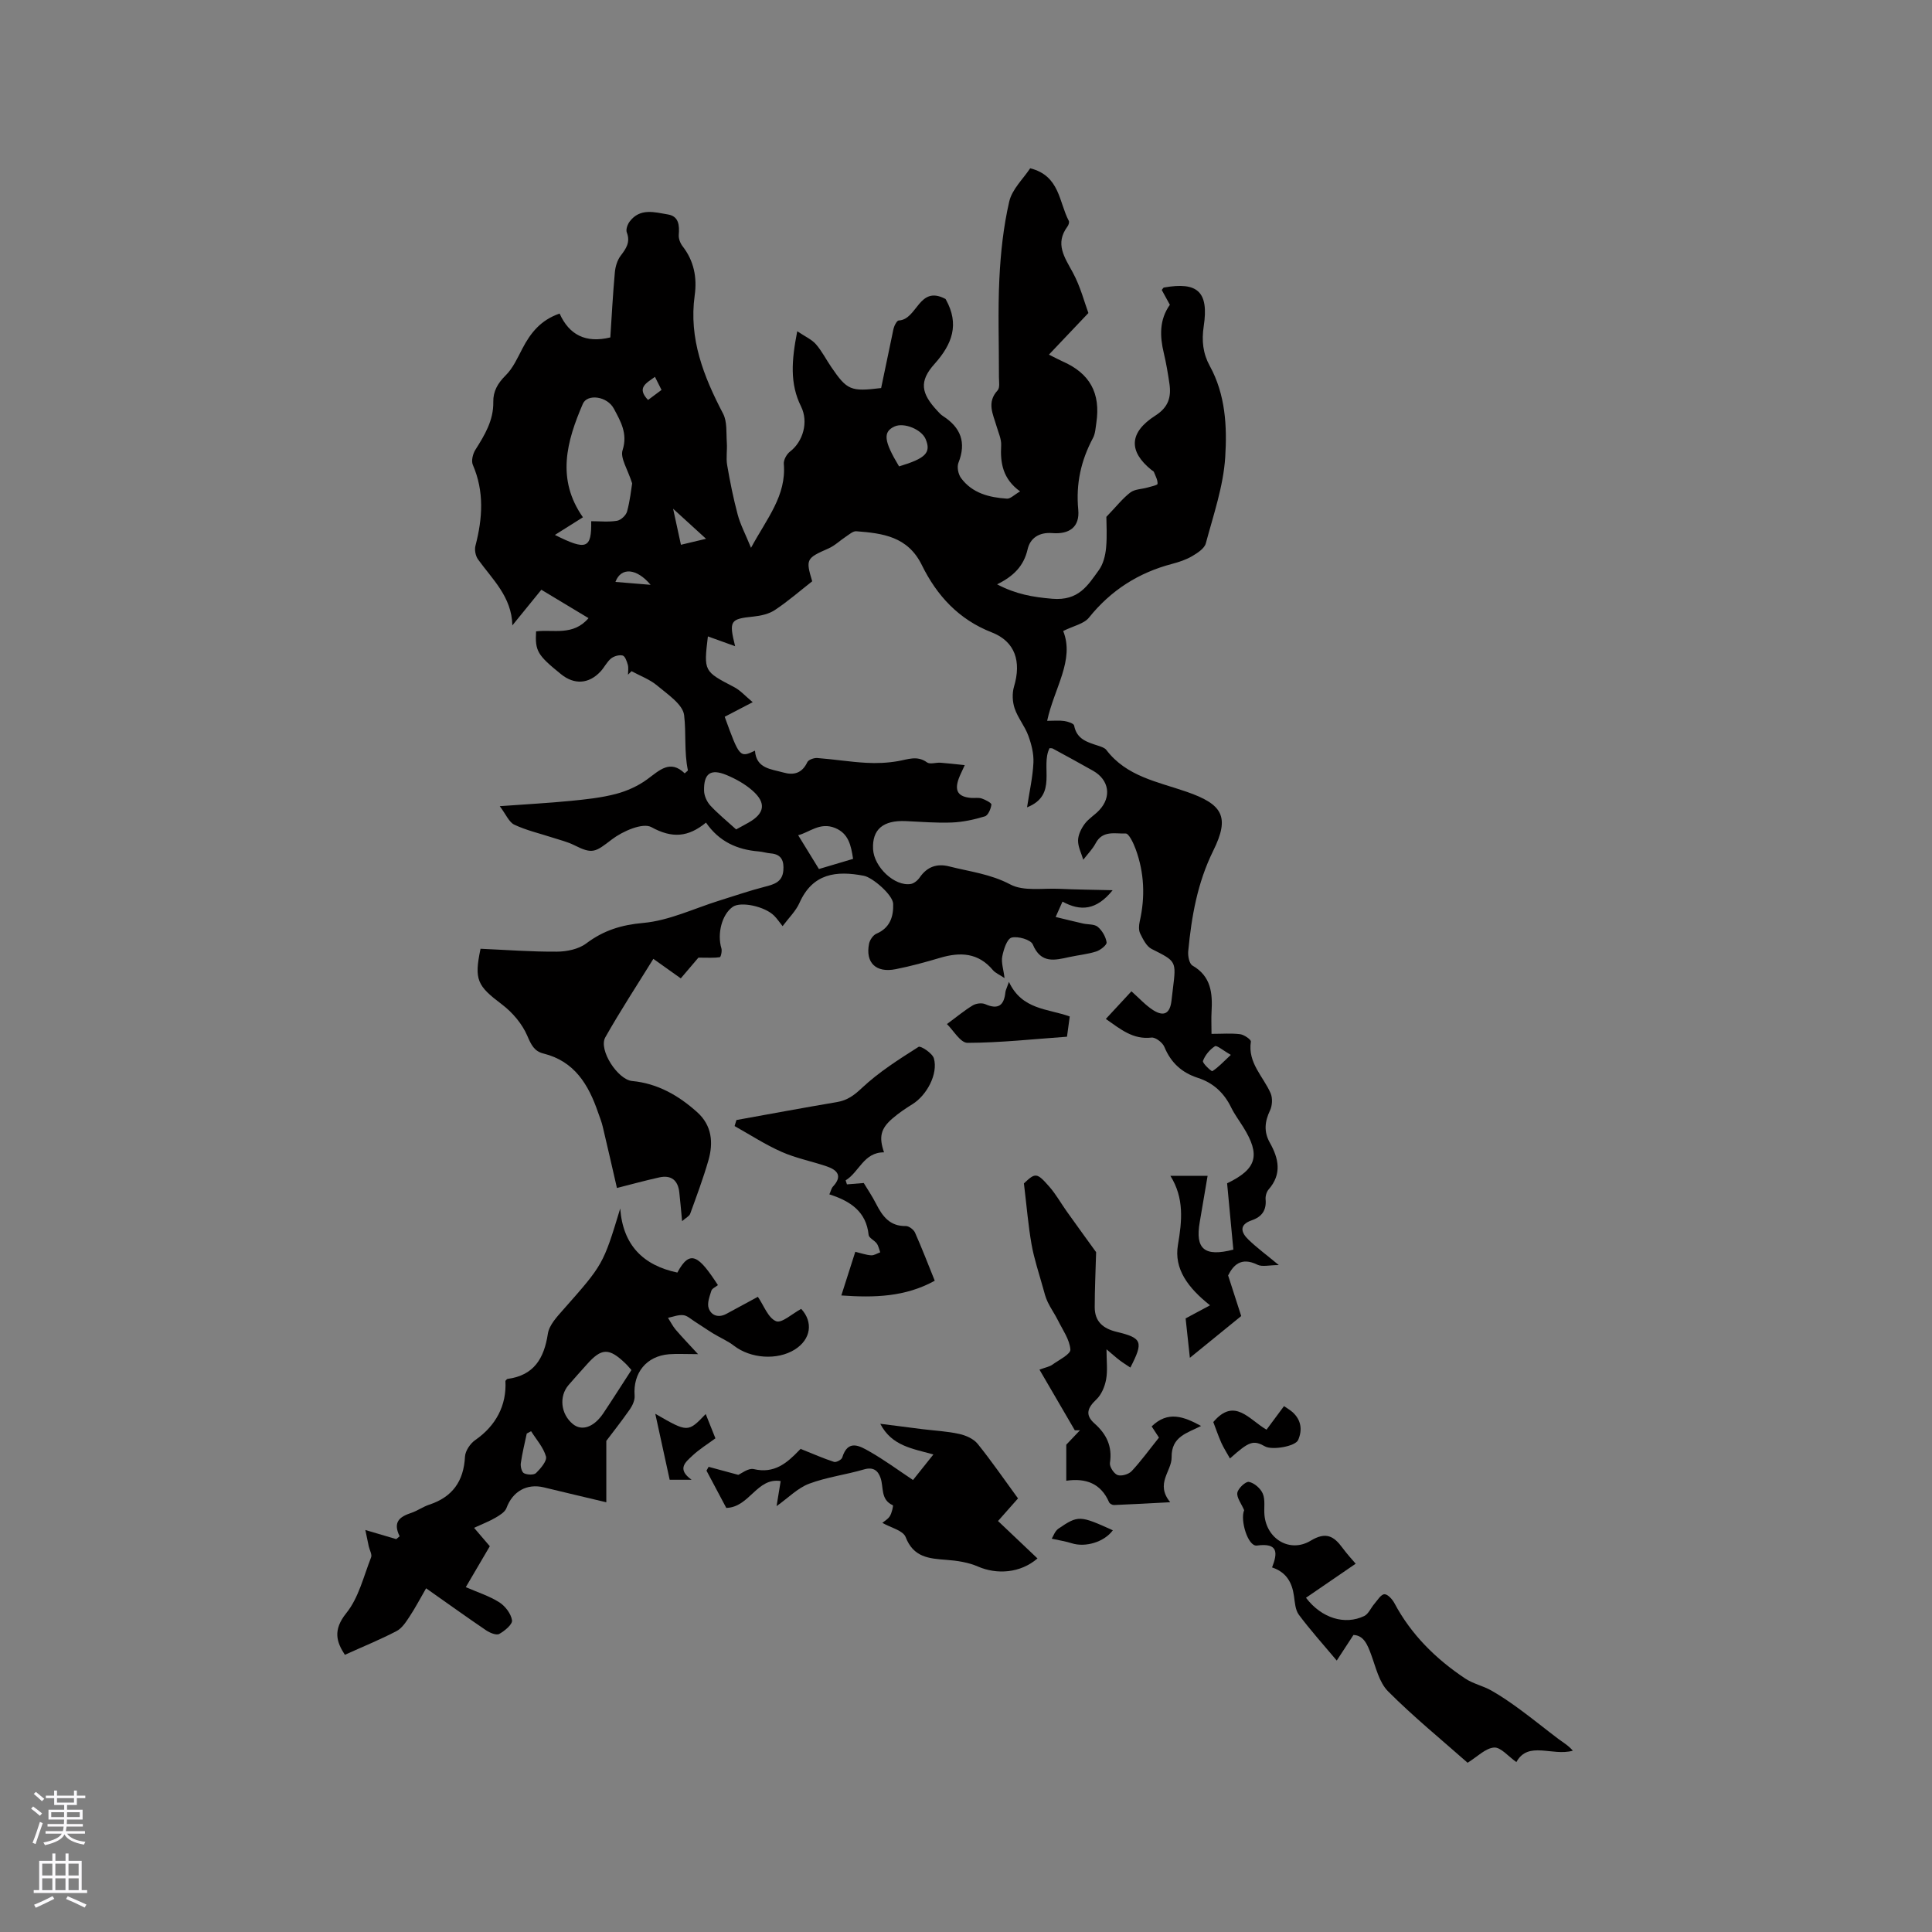 <svg enable-background="new 0 0 400 400" viewBox="0 0 400 400" xmlns="http://www.w3.org/2000/svg"><rect x="0" y="0" width="400" height="400" fill="#808080" stroke="none"/><g fill="#010000"><path d="m256.98 272.47c-4.25 3.46-7.29 5.93-10.63 8.65-.31-2.92-.61-5.69-.88-8.16 1.68-.9 3.14-1.68 5.05-2.71-4.57-3.63-7.49-7.55-6.64-12.51.85-4.99 1.32-9.68-1.56-14.29h7.7c-.58 3.4-1.09 6.5-1.63 9.59-.96 5.53.94 7.24 6.96 5.68-.43-4.52-.86-9.13-1.29-13.73 6.15-2.95 6.97-5.82 3.33-11.66-.84-1.35-1.81-2.64-2.5-4.06-1.47-3.01-3.71-5.09-6.89-6.11-3.31-1.07-5.58-3.13-6.93-6.41-.37-.9-1.84-2.03-2.67-1.93-3.81.45-6.38-1.71-9.45-3.86 1.84-1.99 3.6-3.88 5.3-5.72 1.62 1.43 2.92 2.89 4.5 3.9 2.24 1.42 3.48.68 3.79-1.93.1-.84.19-1.69.3-2.53.72-5.75.67-5.65-4.41-8.21-1.07-.54-1.78-2.01-2.37-3.2-.34-.69-.27-1.7-.09-2.51 1.15-5.07.95-10.07-.84-14.95-.45-1.23-1.41-3.27-2.07-3.24-2.13.08-4.76-.72-6.2 1.99-.66 1.25-1.71 2.3-2.58 3.44-.39-1.33-1.1-2.67-1.08-4 .02-1.16.65-2.45 1.37-3.42.8-1.09 2.06-1.82 3-2.82 2.62-2.77 2.07-6.29-1.26-8.18-2.76-1.57-5.56-3.08-8.35-4.6-.17-.09-.4-.05-.66-.08-1.95 3.8 1.8 9.7-4.66 12.25.5-3.29 1.18-6.25 1.32-9.24.09-1.85-.41-3.83-1.06-5.6-.72-1.97-2.17-3.68-2.83-5.65-.47-1.38-.54-3.15-.12-4.54 1.53-5.15.25-9.29-4.61-11.19-6.88-2.68-11.4-7.66-14.49-13.95-2.9-5.91-8.09-6.57-13.56-6.99-.68-.05-1.45.65-2.12 1.09-1.23.8-2.32 1.89-3.64 2.47-4.59 2.02-4.76 2.22-3.37 6.8-2.55 2-5.02 4.15-7.73 5.95-1.23.82-2.9 1.19-4.42 1.35-4.81.49-5.14.83-3.81 6.14-2.16-.78-3.9-1.4-5.64-2.03-.87 7.26-.85 7.22 5.44 10.5 1.3.68 2.32 1.86 3.84 3.12-2.37 1.23-4.1 2.14-5.8 3.02 3.05 8.41 3.13 8.51 6.27 7.02.26 3.72 3.34 3.8 5.88 4.52 2.16.62 3.88.14 4.95-2.13.24-.52 1.38-.92 2.07-.87 3.37.25 6.72.8 10.09.99 2.18.13 4.43.03 6.58-.34 2.08-.35 4-1.24 6.06.26.61.44 1.82 0 2.75.06 1.52.11 3.03.3 5.05.5-.68 1.5-1 2.12-1.24 2.78-.93 2.55-.14 3.78 2.55 4.01.74.06 1.54-.11 2.21.12.77.26 2.05.93 2 1.27-.12.89-.68 2.23-1.36 2.43-2.21.67-4.53 1.18-6.83 1.27-3.17.13-6.35-.15-9.53-.29-4.72-.21-6.99 1.73-6.78 5.81.19 3.71 4.46 7.74 7.79 7.21.69-.11 1.46-.75 1.88-1.37 1.53-2.22 3.57-2.91 6.09-2.27 4.25 1.08 8.54 1.56 12.64 3.73 2.77 1.47 6.72.75 10.15.91s6.87.19 11.05.29c-3.37 4.18-6.66 4.39-10.38 2.36-.49 1.1-.87 1.94-1.42 3.18 2.07.5 3.88.95 5.69 1.36 1.03.23 2.34.09 3.04.69.9.76 1.65 2.05 1.82 3.2.08.54-1.27 1.61-2.14 1.89-1.8.58-3.73.75-5.59 1.16-3.04.67-5.87 1.4-7.55-2.61-.41-.99-3.08-1.76-4.39-1.42-.95.25-1.65 2.46-1.93 3.89-.25 1.26.25 2.66.47 4.49-1.09-.73-1.91-1.06-2.41-1.65-3.02-3.61-6.75-3.78-10.91-2.55-3.04.9-6.12 1.75-9.23 2.36-4.08.81-6.29-1.35-5.5-5.28.16-.77.82-1.76 1.51-2.06 2.83-1.2 3.57-3.55 3.48-6.2-.07-1.85-4.27-5.46-6.07-5.8-5.71-1.1-10.6-.52-13.33 5.62-.76 1.7-2.21 3.09-3.49 4.81-.63-.79-1.13-1.53-1.74-2.15-1.95-1.96-6.92-3.01-8.58-1.85-2.24 1.56-3.27 5.56-2.35 8.6.17.56-.12 1.8-.33 1.83-1.2.18-2.44.09-4.43.09-.75.88-2.11 2.48-3.65 4.29-1.73-1.23-3.42-2.43-5.68-4.04-3.39 5.48-6.85 10.76-9.95 16.25-1.45 2.58 2.58 8.76 5.55 9.04 5.29.5 9.64 3.01 13.49 6.47 3.04 2.74 3.36 6.3 2.31 9.96-1.08 3.74-2.45 7.41-3.78 11.07-.18.49-.85.79-1.67 1.52-.22-2.29-.37-4.14-.58-5.99-.28-2.49-1.69-3.62-4.15-3.07-2.95.65-5.87 1.46-8.76 2.19-.91-3.94-1.89-8.31-2.93-12.66-.24-1.03-.64-2.02-.99-3.02-1.97-5.72-4.86-10.57-11.3-12.16-1.9-.47-2.54-1.81-3.33-3.65-1.06-2.48-3.06-4.85-5.24-6.5-5.12-3.87-5.81-5.06-4.45-11.54 5.25.23 10.53.64 15.81.6 2.05-.01 4.49-.51 6.07-1.7 3.6-2.7 7.24-3.84 11.83-4.25 5.34-.48 10.49-2.99 15.72-4.62 3.1-.96 6.18-2.03 9.32-2.84 1.97-.5 3.74-.97 3.94-3.39.16-1.91-.32-3.36-2.59-3.54-.84-.07-1.67-.34-2.51-.41-4.45-.36-8.2-2.03-10.91-5.97-3.66 3.01-6.98 3.32-11.31.94-1.78-.98-5.95.84-8.16 2.53-3.44 2.63-3.98 3.14-7.8 1.21-1.39-.7-2.96-1.07-4.46-1.56-2.66-.87-5.43-1.5-7.94-2.68-1.12-.52-1.73-2.12-3.03-3.84 5.62-.41 10.13-.65 14.62-1.09 3.16-.31 6.35-.64 9.41-1.44 2.29-.6 4.61-1.64 6.51-3.04 2.55-1.87 4.73-4.14 7.75-1.23.4-.38.68-.54.66-.64-.8-3.79-.33-7.69-.78-11.4-.27-2.25-3.43-4.32-5.58-6.13-1.53-1.29-3.53-2.01-5.31-2.98-.24.24-.48.48-.73.73 0-.69.14-1.42-.04-2.06-.2-.71-.57-1.79-1.07-1.91-.73-.18-1.81.13-2.41.62-.87.72-1.39 1.86-2.18 2.7-2.42 2.59-5.43 2.76-8.17.54-4.89-3.96-5.39-4.79-5.16-8.86 3.56-.45 7.66 1.01 10.86-2.74-3.28-1.97-6.39-3.85-9.77-5.88-1.96 2.41-3.81 4.69-6 7.38-.14-5.95-4.14-9.52-7.12-13.68-.51-.72-.75-1.97-.52-2.82 1.47-5.66 1.85-11.2-.55-16.75-.35-.82 0-2.26.53-3.1 1.94-3.07 3.78-6.1 3.71-9.92-.04-2.2.92-3.86 2.55-5.48 1.53-1.51 2.48-3.65 3.5-5.61 1.67-3.19 3.77-5.86 7.68-7.2 1.98 4.41 5.41 6.18 10.5 4.94.29-4.45.53-8.98.94-13.49.11-1.18.5-2.5 1.2-3.42 1.14-1.5 2.05-2.81 1.27-4.83-.23-.6.15-1.67.6-2.26 2.15-2.85 5.18-1.92 7.92-1.46 2.26.38 2.4 2.25 2.24 4.23-.06.76.3 1.72.79 2.35 2.37 3.04 3.02 6.5 2.51 10.17-1.25 8.97 1.85 16.79 5.88 24.5.87 1.67.63 3.96.77 5.98.11 1.55-.19 3.15.07 4.66.59 3.44 1.28 6.88 2.18 10.25.55 2.07 1.59 4 2.76 6.88 3.32-6.14 7.34-10.79 6.79-17.38-.07-.82.59-2.01 1.28-2.54 2.72-2.08 3.87-6.16 2.29-9.34-2.36-4.74-1.96-9.58-.79-15.58 1.65 1.11 2.99 1.69 3.86 2.68 1.24 1.42 2.11 3.16 3.19 4.74 3.28 4.8 4.02 5.11 10.32 4.34.75-3.6 1.52-7.31 2.3-11.01.13-.62.22-1.27.46-1.85.19-.44.57-1.12.89-1.13 3.87-.18 4.13-7.4 9.66-4.46-.15-.18.01-.04.1.14 2.82 5.08 1.34 9.19-2.35 13.31-3.24 3.6-2.81 6.09.58 9.72.36.39.72.8 1.16 1.08 3.67 2.36 4.88 5.44 3.21 9.66-.35.87-.05 2.38.53 3.17 2.32 3.15 5.84 4.03 9.51 4.27.72.05 1.5-.8 2.72-1.5-3.58-2.58-4.13-5.87-3.92-9.53.07-1.3-.58-2.66-.96-3.98-.72-2.49-2.08-4.91.22-7.4.51-.55.28-1.83.28-2.78.02-6.79-.24-13.59.09-20.36.26-5.35.84-10.76 2.04-15.96.59-2.56 2.91-4.72 4.34-6.89 6.16 1.55 5.94 7.02 8 10.9.14.27-.06.87-.29 1.17-2.63 3.55-.6 6.35 1.11 9.5 1.6 2.95 2.45 6.31 3.23 8.4-3.22 3.39-5.55 5.85-8.17 8.61 1.36.68 2.07 1.07 2.8 1.39 5.68 2.49 7.94 6.58 7.01 12.78-.16 1.05-.21 2.19-.69 3.09-2.48 4.66-3.56 9.44-3.05 14.84.34 3.59-1.83 5.14-5.41 4.85-2.73-.21-4.55 1.07-5.07 3.34-.8 3.52-2.97 5.62-6.32 7.27 3.9 2.05 7.41 2.65 11.45 2.99 5.43.44 7.3-2.73 9.62-5.94.9-1.24 1.34-3 1.49-4.58.24-2.51.06-5.07.06-6.44 2.1-2.18 3.37-3.83 4.97-5.05.92-.7 2.37-.68 3.58-1.03.73-.21 2.04-.48 2.05-.76.04-.81-.44-1.65-.76-2.46-.07-.17-.32-.27-.49-.4-4.79-3.86-4.68-7.77.8-11.27 2.74-1.75 3.32-3.87 2.9-6.67-.31-2.09-.66-4.19-1.15-6.24-.85-3.53-.95-6.93 1.25-10.03-.6-1.09-1.15-2.09-1.68-3.06.2-.24.31-.49.45-.51 6.97-1.24 9.32.87 8.24 8-.46 3.02-.16 5.67 1.25 8.23 3.26 5.93 3.6 12.54 3.2 18.88-.38 6.02-2.44 11.96-4.02 17.86-.29 1.07-1.72 1.99-2.82 2.64-1.26.74-2.71 1.22-4.14 1.6-6.98 1.83-12.69 5.47-17.24 11.14-1.03 1.28-3.15 1.68-5.33 2.76 2.41 6.01-1.86 11.81-3.32 18.6 1.37 0 2.48-.12 3.56.04.74.11 1.95.5 2.03.94.53 2.87 2.78 3.45 5 4.18.59.2 1.32.42 1.67.87 4.17 5.5 10.65 6.59 16.59 8.65 7.46 2.58 9.04 5.14 5.54 12.21-3.29 6.66-4.49 13.61-5.18 20.79-.1.99.21 2.61.88 2.99 3.87 2.23 4.17 5.73 3.95 9.56-.08 1.35-.01 2.72-.01 4.58 2.22 0 4.1-.16 5.93.07.83.11 2.28 1.12 2.22 1.53-.68 4.42 2.57 7.21 4.09 10.7.43 1 .35 2.56-.13 3.56-1.09 2.29-1.31 4.4-.04 6.66 1.84 3.27 2.55 6.5-.25 9.7-.43.5-.68 1.38-.62 2.05.2 2.26-.79 3.62-2.87 4.33-2.68.92-2.23 2.52-.67 4.02 1.75 1.68 3.72 3.13 6.27 5.25-1.98 0-3.42.41-4.41-.07-3.49-1.72-5.07.22-6.08 2.22 1.14 3.52 2.1 6.5 2.71 8.4zm-142.09-161.72c6.52 3.28 7.61 2.86 7.51-2.84 1.79 0 3.61.2 5.35-.09.81-.14 1.87-1.13 2.08-1.93.62-2.27.86-4.63 1.05-5.81-.92-2.94-2.51-5.25-1.98-6.88 1.11-3.46-.43-6-1.8-8.58-1.39-2.62-5.52-3.13-6.43-1.01-3.34 7.75-5.53 15.58.02 23.49-1.79 1.12-3.65 2.3-5.8 3.65zm37.52 60.97c.93-.51 1.77-.95 2.59-1.42 3.32-1.88 3.69-4.06.81-6.6-1.55-1.37-3.47-2.44-5.39-3.24-3.3-1.37-4.74-.33-4.65 3.28.03 1.03.58 2.26 1.29 3.03 1.56 1.69 3.38 3.16 5.35 4.95zm24.21 6.1c-.42-2.81-.94-5.25-3.71-6.39-3.16-1.3-5.36.94-7.66 1.49 1.51 2.46 2.79 4.55 4.3 7 2.05-.6 4.54-1.34 7.07-2.1zm9.52-81.26c5.52-1.66 6.67-2.83 5.51-5.63-.83-2.02-4.47-3.51-6.43-2.64-2.45 1.11-2.25 3 .92 8.27zm-46.78 8.77c.65 2.98 1.1 5.08 1.62 7.46 1.71-.41 3.21-.76 5.2-1.24-2.29-2.08-4.24-3.86-6.82-6.22zm115.47 113.07c-1.62-.92-2.9-2.04-3.29-1.79-1.07.69-2.05 1.86-2.48 3.05-.16.44 1.77 2.22 1.94 2.11 1.2-.75 2.19-1.84 3.83-3.37zm-120.13-97.32c-2.86-3.43-6.12-3.73-7.28-.6 2.41.2 4.77.4 7.28.6zm.9-43.06c-1.78 1.31-3.86 2.24-1.43 4.79.89-.66 1.79-1.33 2.79-2.08-.49-.97-.89-1.77-1.36-2.71z"/><path d="m88.22 328.84c-1.23 2.12-2.23 4.05-3.43 5.86-.74 1.12-1.57 2.42-2.69 3-3.42 1.78-7.01 3.24-10.7 4.91-1.7-2.61-2.56-5.09.31-8.65 2.55-3.16 3.57-7.59 5.12-11.52.24-.6-.31-1.5-.48-2.27-.23-1.05-.44-2.11-.71-3.4 2.44.72 4.42 1.31 6.4 1.89.23-.2.47-.39.7-.59-1.49-3.02.1-4.07 2.37-4.83 1.3-.43 2.45-1.28 3.75-1.71 4.82-1.59 7.15-4.86 7.41-9.94.06-1.21 1.1-2.74 2.15-3.46 4.21-2.92 6.51-7.15 6.22-12.23.14-.13.27-.38.44-.41 5.48-.73 7.57-4.25 8.35-9.36.27-1.78 1.87-3.49 3.17-4.96 8.25-9.34 8.28-9.32 11.81-20.96.56 7.59 4.76 11.77 11.83 13.26 2.64-4.93 4.45-3.47 8.4 2.6-.46.38-1.21.68-1.36 1.16-.37 1.18-.92 2.61-.55 3.63.54 1.52 2.03 2.04 3.66 1.16 2.14-1.16 4.28-2.32 6.52-3.53 1.23 1.8 2.11 4.36 3.76 5.05 1.16.49 3.38-1.58 5.21-2.55 2.51 2.71 2.05 6.3-1.33 8.42-3.65 2.28-9.16 1.86-12.59-.79-1.3-1.01-2.87-1.66-4.29-2.53-1.31-.8-2.56-1.68-3.86-2.5-.77-.49-1.53-1.22-2.36-1.3-1.02-.11-2.1.34-3.15.55.53.82.97 1.71 1.59 2.45 1.36 1.59 2.82 3.1 4.63 5.07-2.66 0-4.34-.11-6 .02-4.71.38-7.49 3.88-7.13 8.59.07.91-.43 2.01-.98 2.81-1.82 2.6-3.79 5.09-4.88 6.54v12.71c-3.78-.9-8.35-1.97-12.91-3.08-3.56-.87-6.5.85-7.76 4.27-.31.84-1.41 1.5-2.28 2.01-1.31.76-2.74 1.31-4.43 2.09 1.42 1.66 2.29 2.68 3.26 3.81-1.58 2.7-3.13 5.33-4.97 8.47 2.47 1.08 4.89 1.84 6.95 3.15 1.22.78 2.41 2.35 2.62 3.72.12.83-1.52 2.2-2.65 2.82-.6.33-1.94-.23-2.7-.74-3.93-2.66-7.79-5.44-12.44-8.71zm42.51-45.19c-.42-.46-.81-.96-1.27-1.39-3.37-3.24-4.92-3.19-7.95.22-1.26 1.42-2.55 2.82-3.79 4.27-2.03 2.36-1.62 6.03.88 8.08 1.85 1.52 4.34.69 6.3-2.21 1.94-2.9 3.79-5.84 5.83-8.97zm-20.77 12.67c-.3.16-.6.32-.9.48-.43 2.04-.94 4.07-1.23 6.13-.1.69.19 1.86.66 2.09.69.34 2.04.4 2.5-.05.95-.94 2.3-2.51 2.05-3.42-.53-1.88-1.99-3.5-3.08-5.23z"/><path d="m280.68 323.75c-3.67 2.51-6.96 4.77-10.29 7.05 3.26 4.28 8.07 5.68 12.04 3.79.91-.43 1.4-1.72 2.14-2.56.64-.74 1.33-1.92 2.05-1.96.67-.04 1.65 1.04 2.08 1.85 3.48 6.53 8.57 11.54 14.64 15.59 1.64 1.1 3.72 1.52 5.45 2.51 2.06 1.16 4.02 2.53 5.93 3.93 2.67 1.96 5.25 4.06 7.9 6.06 1 .75 2.1 1.37 3.02 2.45-4.23 1.21-9.25-2.12-11.69 2.36-1.69-1.18-3.23-3.11-4.62-3.01-1.78.13-3.44 1.89-5.48 3.15-5.32-4.71-11.16-9.47-16.45-14.77-1.87-1.87-2.55-5-3.53-7.65-.77-2.09-1.54-3.95-3.65-4.04-1.2 1.84-2.24 3.42-3.46 5.3-2.89-3.44-5.52-6.36-7.85-9.49-.74-1-.82-2.56-1.01-3.89-.39-2.79-1.58-4.92-4.53-5.9 1.15-2.98 1.33-5.14-3.14-4.53-1.86.25-3.52-5.28-2.64-7.32-.6-1.4-1.58-2.61-1.41-3.62.16-.91 1.73-2.37 2.4-2.24 1.11.22 2.42 1.36 2.87 2.44.54 1.29.21 2.92.34 4.4.43 4.98 5.27 7.93 9.58 5.33 3.15-1.9 4.79-.95 6.58 1.49.98 1.33 2.12 2.56 2.73 3.28z"/><path d="m146.71 303.69c1.91.52 3.81 1.03 6.14 1.66.62-.25 2.08-1.45 3.2-1.19 4.23 1 6.86-1.22 9.42-3.9.28-.3.63-.53.32-.27 2.58 1.03 4.7 1.97 6.89 2.68.44.14 1.55-.44 1.69-.89 1.19-3.9 3.67-2.39 5.71-1.23 3.02 1.72 5.83 3.79 8.95 5.87 1.38-1.72 2.65-3.33 4.22-5.29-4.34-1.22-8.61-1.74-11-6.35 3.09.4 5.94.77 8.79 1.12 2.52.31 5.08.43 7.55.98 1.38.3 2.97 1 3.82 2.05 2.89 3.58 5.5 7.39 8.36 11.3-1.16 1.31-2.73 3.09-4.14 4.68 2.89 2.74 5.51 5.22 8.17 7.75-3.56 3.07-8.43 3.37-12.34 1.67-2-.87-4.32-1.22-6.53-1.38-3.6-.27-6.81-.51-8.43-4.72-.53-1.37-3.11-1.95-4.82-2.94.36-.31 1.14-.73 1.55-1.38.42-.66.75-2.2.63-2.26-2.6-1.16-1.87-3.7-2.55-5.66-.53-1.53-1.51-2.33-3.44-1.76-3.75 1.1-7.72 1.59-11.36 2.96-2.34.88-4.26 2.88-6.73 4.64.28-1.73.55-3.35.85-5.19-4.94-.79-6.42 5.42-11.26 5.56-1.27-2.4-2.69-5.06-4.1-7.72.15-.27.29-.53.44-.79z"/><path d="m239.95 297.64c-.56-.85-1.05-1.61-1.51-2.32 3.35-3.27 6.62-2.06 10.23-.09-2.89 1.49-6.17 2.16-6.1 6.5.04 2.86-3.46 5.44-.29 9.29-4.38.23-8.02.44-11.65.58-.34.01-.89-.29-1.01-.58-1.68-3.9-4.83-5.04-8.86-4.45 0-2.96 0-5.58 0-7.46 1.23-1.3 2.03-2.15 2.84-2.99-.36 0-.71.01-1.07.01-2.39-4.11-4.79-8.21-7.32-12.56 1.32-.49 2.08-.61 2.64-1.01 1.38-.99 3.83-2.19 3.76-3.15-.15-2.07-1.59-4.06-2.57-6.04-.64-1.29-1.49-2.47-2.11-3.77-.45-.93-.71-1.95-.98-2.95-.83-3-1.84-5.97-2.38-9.02-.7-3.98-1.02-8.03-1.58-12.62 2.37-2.23 2.65-2.3 5.27.69 1.38 1.58 2.42 3.46 3.64 5.17 2.13 2.99 4.29 5.96 6.04 8.38-.11 4-.29 7.69-.29 11.39 0 2.97 1.72 4.43 4.56 5.11 5.29 1.27 5.56 2.06 2.82 7.39-.78-.52-1.54-.99-2.25-1.53-.75-.57-1.44-1.2-2.69-2.25 0 2.42.26 4.38-.08 6.23-.27 1.48-.96 3.15-2.02 4.15-1.81 1.72-2.42 3.17-.38 4.98 2.47 2.19 3.72 4.73 3.19 8.16-.12.78.82 2.23 1.58 2.51.79.29 2.3-.15 2.92-.81 1.94-2.08 3.62-4.41 5.65-6.94z"/><path d="m152.47 231.89c6.93-1.25 13.84-2.54 20.78-3.71 2.16-.36 3.56-1.38 5.2-2.93 3.5-3.29 7.65-5.92 11.73-8.51.43-.27 2.87 1.32 3.17 2.38.91 3.22-1.46 7.64-4.44 9.49-1.44.89-2.85 1.85-4.13 2.95-2.47 2.13-2.84 3.85-1.75 7.02-4.21-.03-5.13 4.08-7.95 5.8.09.28.18.56.27.83 1.06-.08 2.12-.17 3.48-.28.74 1.23 1.75 2.72 2.56 4.31 1.31 2.57 2.83 4.66 6.15 4.6.64-.01 1.61.72 1.9 1.35 1.45 3.26 2.73 6.61 4.09 9.97-6.13 3.38-12.5 3.53-19.34 3.05.99-3.11 1.91-5.99 2.89-9.04 1.26.3 2.26.67 3.28.73.61.04 1.25-.4 1.88-.62-.23-.62-.35-1.32-.72-1.83-.48-.66-1.61-1.14-1.68-1.77-.49-4.85-3.8-7.02-8.13-8.4.33-.74.43-1.28.75-1.62 2.02-2.17.92-3.42-1.28-4.17-3.1-1.06-6.38-1.69-9.36-3.01-3.37-1.49-6.5-3.53-9.73-5.34.14-.42.26-.83.38-1.25z"/><path d="m208.89 203.29c2.72 5.82 8.03 5.51 12.59 7.16-.22 1.63-.43 3.18-.57 4.19-7.02.5-13.81 1.25-20.6 1.27-1.47 0-2.94-2.62-4.26-3.89 2.11-1.55 3.65-2.85 5.36-3.87.68-.41 1.87-.56 2.57-.25 2.72 1.2 3.91.24 4.18-2.5.05-.4.26-.77.73-2.11z"/><path d="m254.65 301.96c-.68-1.22-1.31-2.19-1.78-3.23-.64-1.44-1.14-2.93-1.67-4.31 4.4-5.19 7.37-.53 11.02 1.58 1.18-1.59 2.34-3.16 3.62-4.88.63.44 1.25.79 1.77 1.25 1.79 1.62 2.07 3.68 1.16 5.76-.59 1.35-5.4 2.14-6.84 1.34-2.45-1.36-3.27-1.1-7.28 2.49z"/><path d="m143.19 306.37c-1.89 0-3.04 0-4.54 0-.96-4.42-1.93-8.84-2.98-13.66 6.74 3.89 6.76 3.89 10.44.05.68 1.7 1.34 3.35 2.01 5.03-1.62 1.2-3.34 2.25-4.76 3.59-1.35 1.28-3.35 2.73-.17 4.99z"/><path d="m217.75 318.57c.31-.48.65-1.58 1.4-2.09 4.1-2.79 4.45-2.73 11.25.35-1.77 2.42-5.66 3.6-8.53 2.68-1.2-.39-2.45-.57-4.12-.94z"/></g><path d="m6.44 374.46.42-.45c.65.47 1.27.95 1.85 1.44l-.45.49c-.65-.56-1.25-1.06-1.82-1.48m.93 7.33-.63-.26c.55-1.36 1.05-2.8 1.52-4.33.19.1.38.19.59.27-.46 1.29-.95 2.73-1.48 4.32m-.38-10.38.44-.42c.43.34 1.01.82 1.74 1.44l-.49.49c-.53-.51-1.09-1.01-1.69-1.51m2.5.35h1.72v-1.04h.59v1.04h3.52v-1.04h.59v1.04h1.75v.53h-1.75v1.42h-2.03v.97h3.22v2.03h-3.24c0 .35-.01.66-.03.93h3.32v.53h-3.37c-.03.27-.08.58-.15.94h3.96v.53h-3.71c.67.92 1.93 1.48 3.79 1.68-.13.24-.23.44-.29.59-2.13-.38-3.48-1.08-4.04-2.12-.43.97-1.77 1.72-4.03 2.23-.09-.19-.2-.37-.33-.55 2.1-.42 3.37-1.03 3.81-1.83h-3.36v-.53h3.58c.08-.29.13-.61.16-.94h-3.33v-.53h3.39c.02-.27.04-.58.04-.93h-3.23v-2.03h3.25v-.97h-2.07v-1.42h-1.73zm1.12 3.44v1h2.65c.01-.3.02-.44.01-.4v-.25-.35zm1.19-2h3.52v-.91h-3.52zm4.71 2h-2.63v.59c0 .15-.01.28-.01.4h2.64z" fill="#fbfafc"/><path d="m13.56 383.74h.63v1.52h2.72v6.07h1.13v.6h-11.06v-.6h1.13v-6.07h2.73v-1.52h.63v1.52h2.1v-1.52zm-2.69 8.83.38.56c-1.24.63-2.53 1.25-3.85 1.85-.1-.21-.21-.42-.34-.63 1.36-.55 2.63-1.15 3.81-1.78m-2.13-4.27h2.1v-2.45h-2.1zm0 3.04h2.1v-2.46h-2.1zm2.72-3.04h2.1v-2.45h-2.1zm0 3.04h2.1v-2.46h-2.1zm6.07 3.6c-1.41-.71-2.7-1.3-3.86-1.78l.35-.56c1.45.62 2.75 1.19 3.88 1.72zm-1.25-9.09h-2.1v2.45h2.1zm-2.09 5.49h2.1v-2.46h-2.1z" fill="#fbfafc"/></svg>